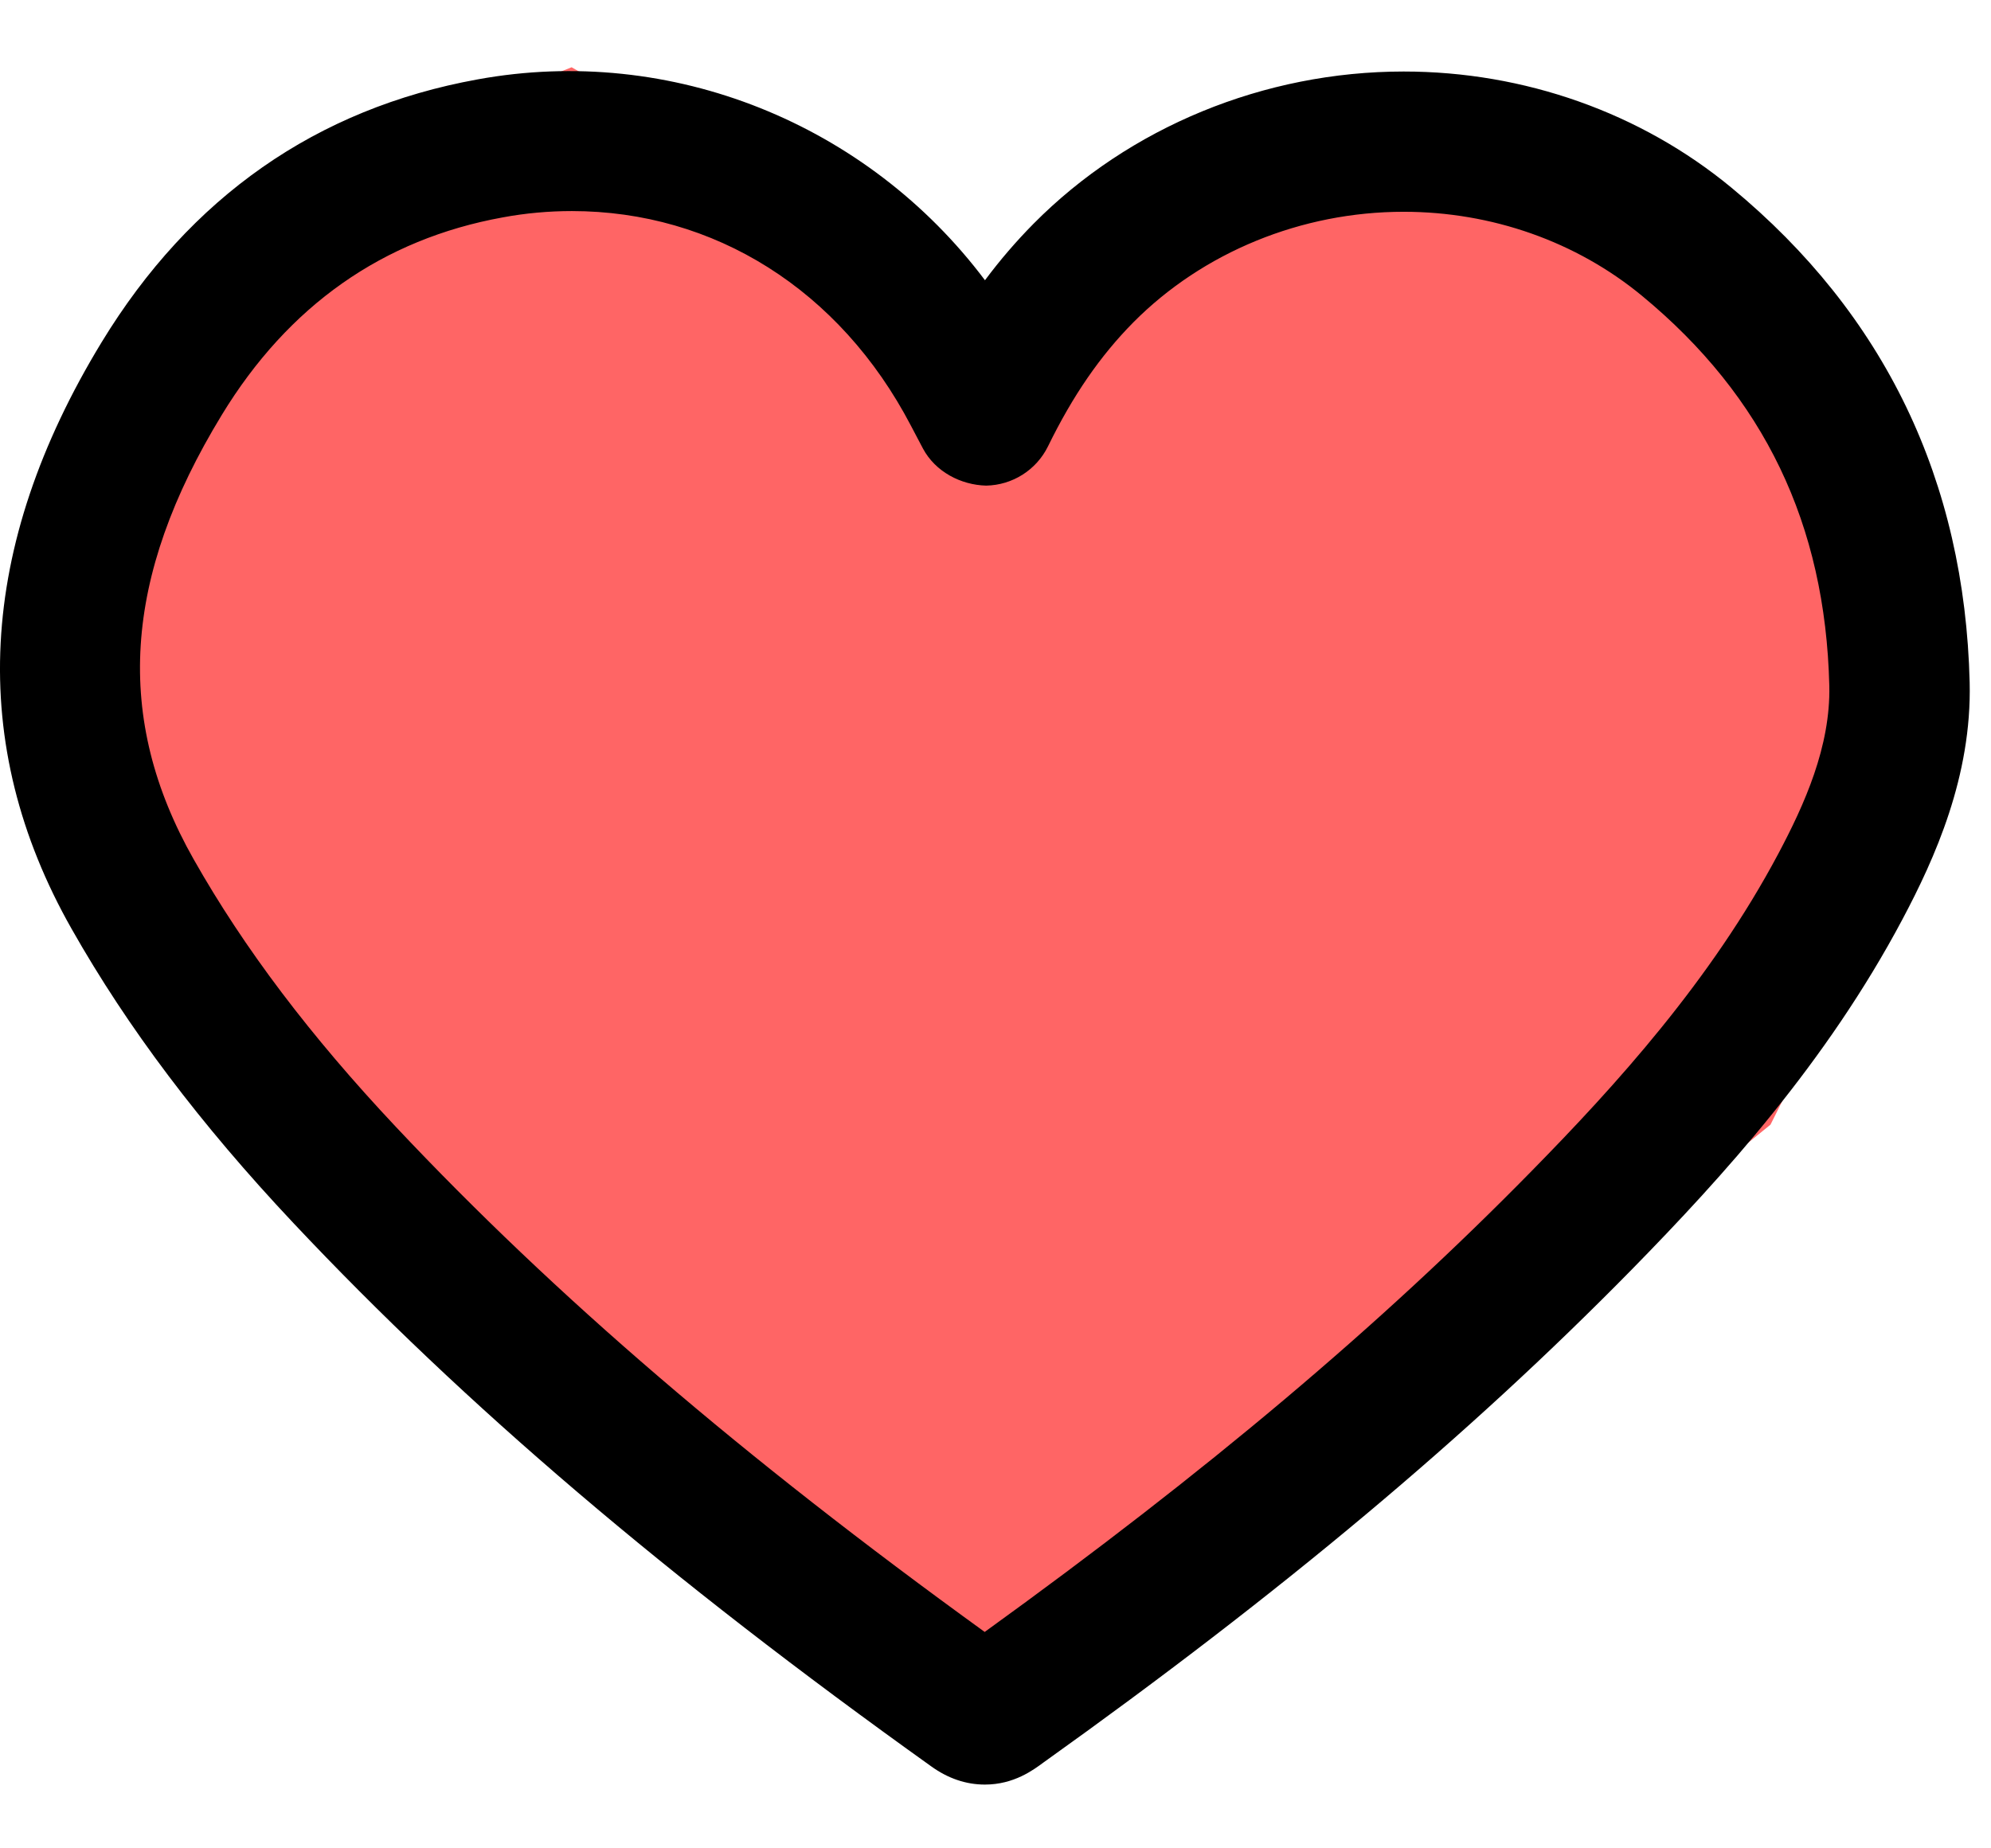 <svg width="28" height="26" viewBox="0 0 28 26" fill="none" xmlns="http://www.w3.org/2000/svg">
<path d="M11.5 3.5L14 6L15.5 3.5L18 2L22 2.5L26 5.5L27 10.5L24.5 15.5L14 24L5 17L1.5 11V8L2.5 4.5L5.5 2.5L8 1.5L11.5 3.5Z" fill="#FF6565" stroke="#FF6565"/>
<path d="M24.351 2.641C23.075 1.586 21.438 1.006 19.74 1.006C17.78 1.006 15.882 1.786 14.534 3.148C14.292 3.393 14.065 3.656 13.852 3.942C12.201 1.745 9.444 0.618 6.716 1.117C4.453 1.527 2.674 2.771 1.431 4.811C-0.322 7.69 -0.466 10.468 1.007 13.066C1.794 14.456 2.815 15.811 4.129 17.207C6.536 19.766 9.385 22.194 13.095 24.846C13.332 25.017 13.586 25.103 13.851 25.103C14.259 25.103 14.534 24.896 14.671 24.795C18.018 22.405 20.648 20.201 22.948 17.858C24.231 16.549 25.688 14.941 26.754 12.933C27.21 12.075 27.731 10.92 27.7 9.601C27.631 6.762 26.505 4.42 24.351 2.641ZM25.01 12.007C24.061 13.793 22.723 15.267 21.538 16.474C19.412 18.642 16.98 20.694 13.848 22.956C10.438 20.489 7.799 18.224 5.568 15.852C4.364 14.572 3.434 13.342 2.725 12.09C1.602 10.109 1.727 8.121 3.119 5.837C4.055 4.299 5.384 3.364 7.07 3.058C7.393 2.998 7.72 2.969 8.042 2.969C10.041 2.969 11.811 4.073 12.811 5.989L12.98 6.31C13.155 6.637 13.514 6.822 13.868 6.831C14.239 6.824 14.574 6.612 14.738 6.279C15.088 5.563 15.471 5.008 15.938 4.535C16.918 3.547 18.303 2.979 19.74 2.979C20.98 2.979 22.17 3.399 23.093 4.162C24.81 5.58 25.671 7.375 25.726 9.646C25.745 10.503 25.375 11.319 25.01 12.007Z" fill="black"/>
</svg>
